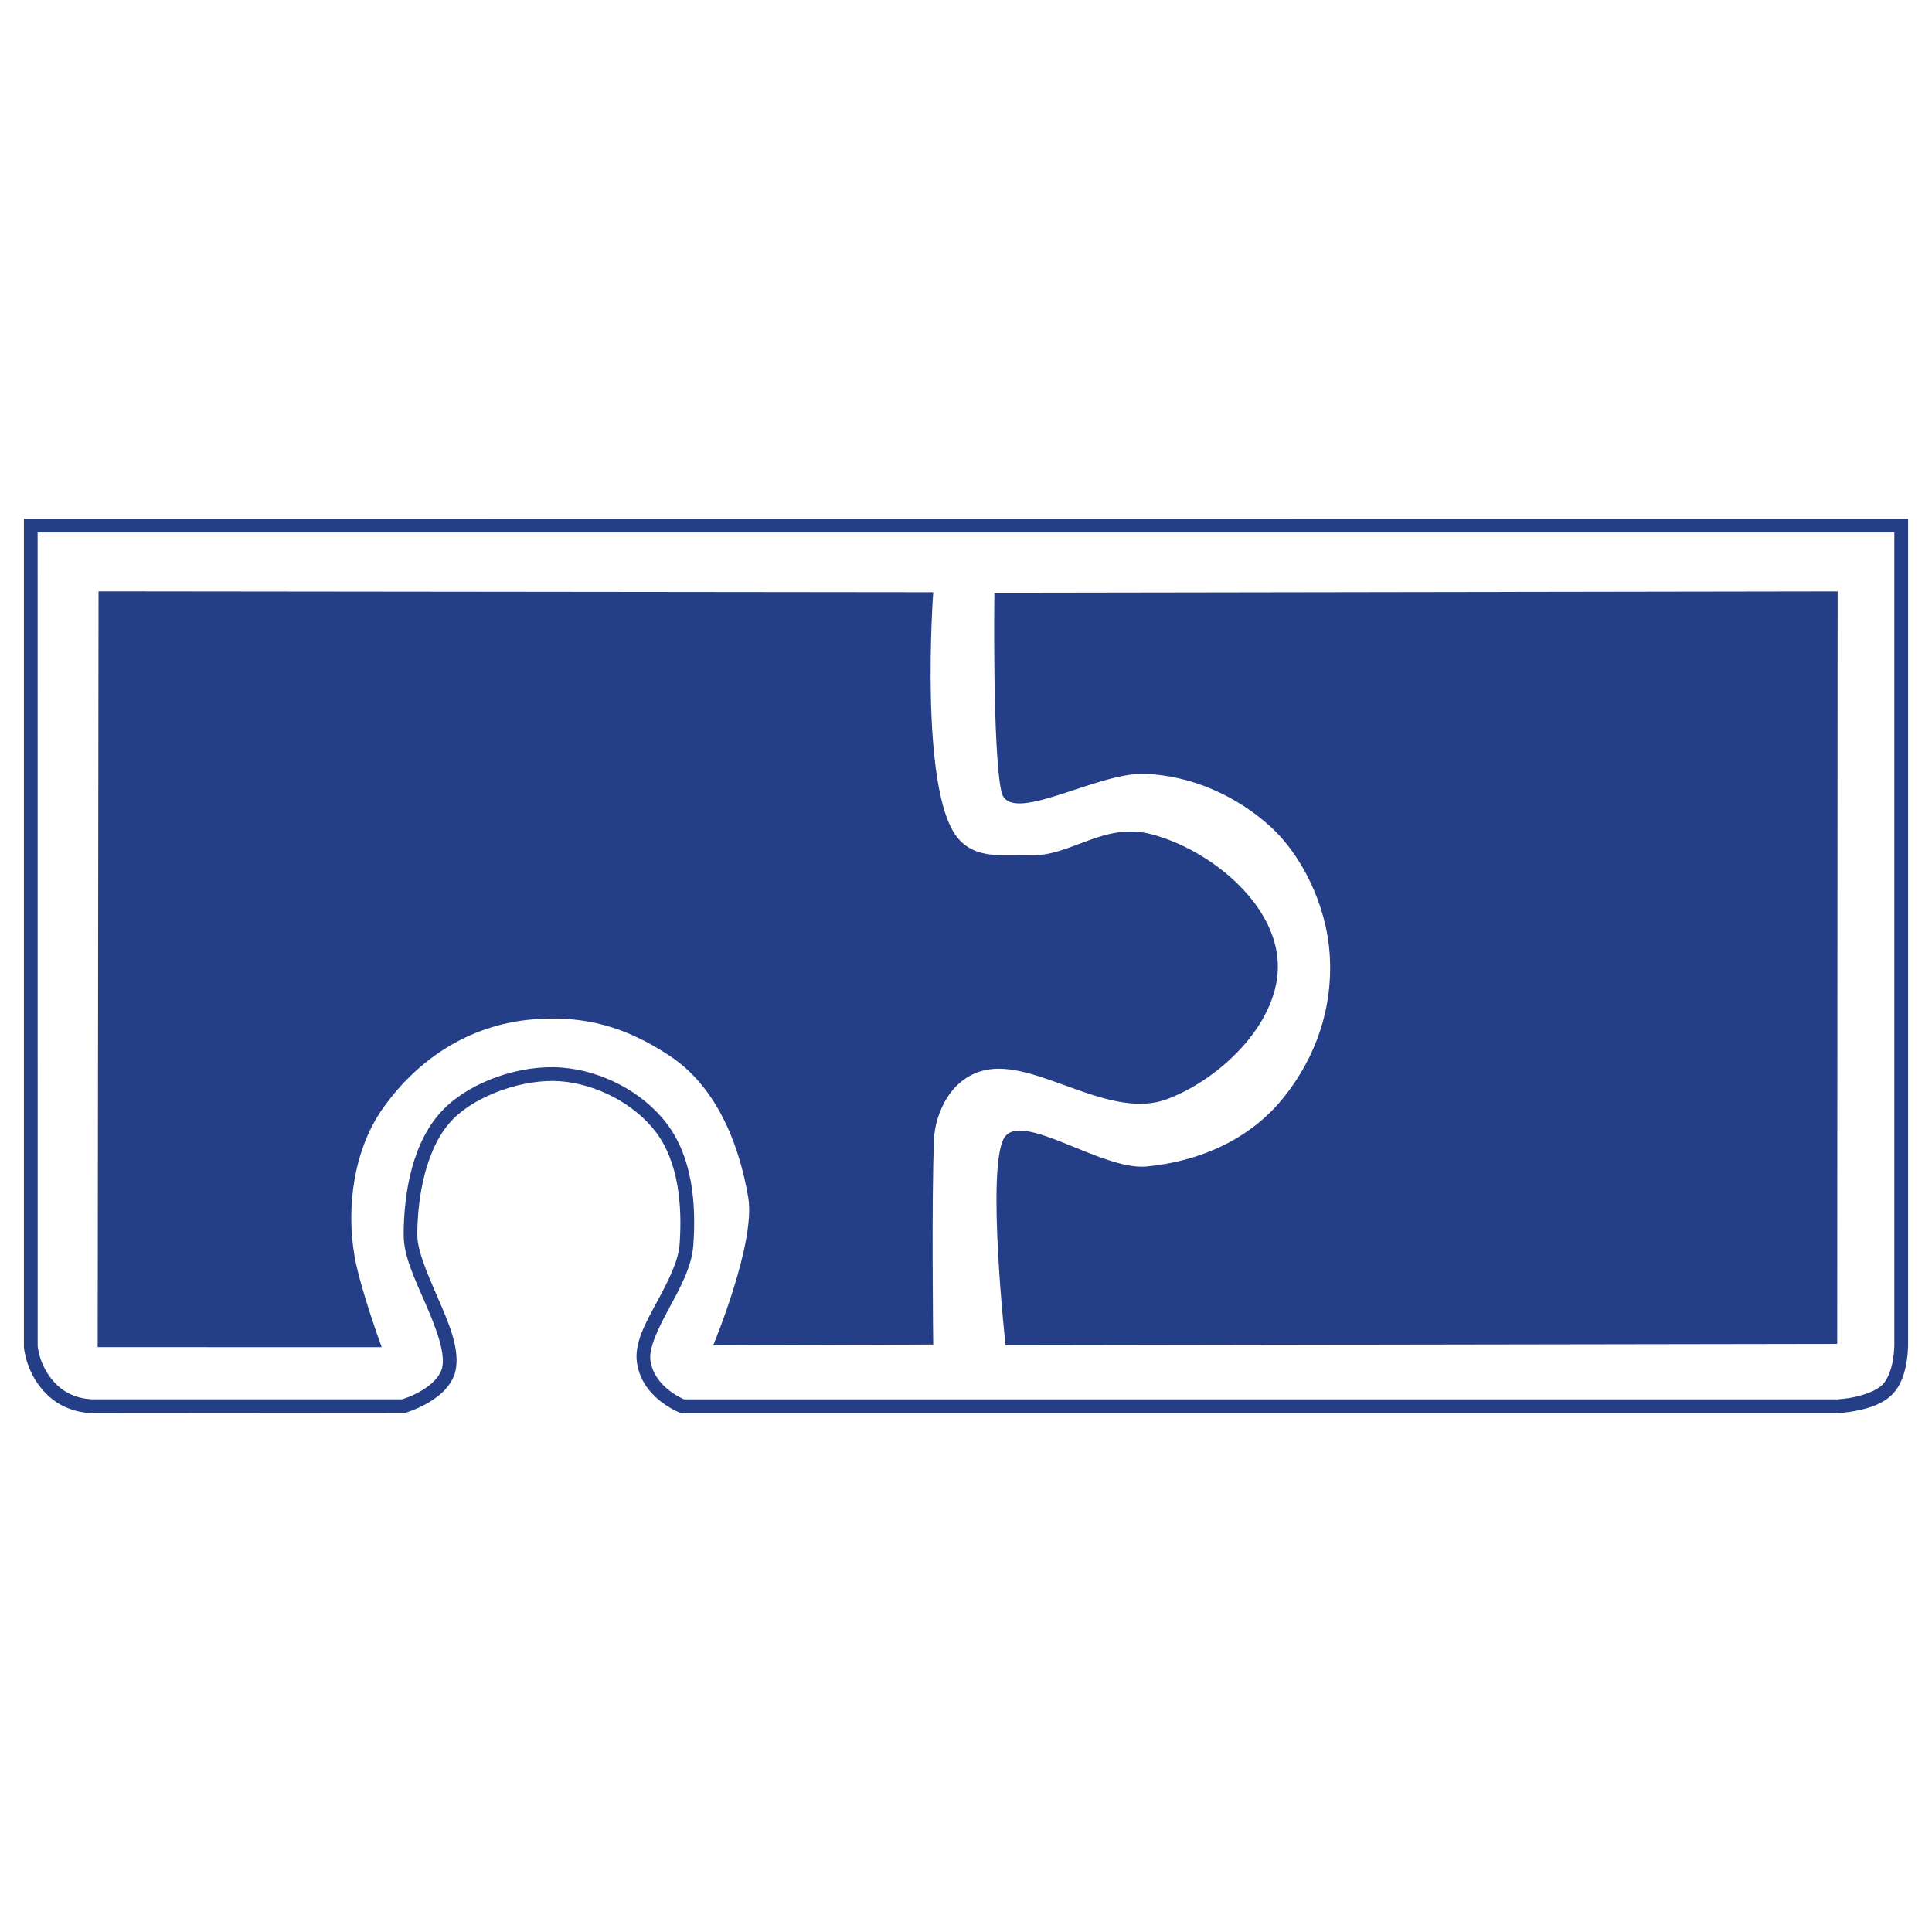 <!-- Generated by IcoMoon.io -->
<svg version="1.1" xmlns="http://www.w3.org/2000/svg" width="32" height="32" viewBox="0 0 32 32">
<title>mergers-and-acquisitions</title>
<path fill="#243e87" d="M0.396 8.593v13.717c0 0 0.029 0.464 0.407 0.812 0.343 0.316 0.781 0.284 0.781 0.284l5.127-0.004c0 0 0.188-0.054 0.385-0.17s0.422-0.302 0.459-0.585c0.046-0.352-0.13-0.75-0.301-1.145s-0.342-0.786-0.342-1.043c0-0.667 0.155-1.487 0.6-1.931 0.384-0.384 1.155-0.666 1.77-0.619 0.592 0.045 1.226 0.371 1.581 0.841 0.37 0.489 0.44 1.196 0.394 1.854-0.021 0.297-0.204 0.642-0.385 0.977s-0.366 0.661-0.323 0.982c0.080 0.6 0.713 0.836 0.713 0.836l0.020 0.008h19.152c0 0 0.154-0.007 0.34-0.046s0.41-0.107 0.565-0.262c0.157-0.157 0.215-0.379 0.243-0.559s0.022-0.328 0.022-0.328v-13.617zM0.623 8.82h30.753v13.399c0 0 0.005 0.127-0.019 0.284s-0.082 0.337-0.179 0.433c-0.095 0.095-0.286 0.165-0.452 0.201s-0.302 0.041-0.302 0.041h-19.093c-0.023-0.010-0.5-0.209-0.558-0.646-0.027-0.203 0.119-0.51 0.299-0.844s0.386-0.695 0.412-1.069c0.048-0.684-0.015-1.446-0.439-2.007-0.402-0.532-1.085-0.88-1.745-0.93-0.694-0.053-1.499 0.236-1.947 0.684-0.522 0.522-0.667 1.392-0.667 2.092 0 0.348 0.191 0.742 0.361 1.133s0.316 0.777 0.284 1.024c-0.023 0.174-0.18 0.319-0.349 0.419-0.164 0.097-0.313 0.14-0.323 0.143l-5.090 0c0 0-0.344 0.022-0.611-0.224-0.307-0.282-0.333-0.655-0.334-0.658z"></path>
<path fill="#243e87" d="M1.618 22.313l0.014-12.518 13.825 0.015c0 0-0.235 3.245 0.392 4.052 0.303 0.389 0.791 0.289 1.205 0.305 0.682 0.026 1.224-0.559 2.019-0.349 0.96 0.254 2.042 1.129 2.091 2.12 0.048 0.97-0.922 1.921-1.83 2.266-0.927 0.351-2.096-0.605-2.934-0.494-0.668 0.089-0.913 0.772-0.929 1.147-0.044 0.984-0.014 3.413-0.014 3.413l-3.645 0.015c0 0 0.71-1.699 0.581-2.454-0.163-0.952-0.558-1.849-1.293-2.338s-1.422-0.678-2.265-0.61c-1.088 0.088-1.942 0.689-2.498 1.481-0.476 0.678-0.606 1.624-0.465 2.44 0.093 0.536 0.45 1.51 0.45 1.51z"></path>
<path fill="#243e87" d="M16.468 9.818l13.969-0.022-0.007 12.463-13.775 0.022c0 0-0.321-2.928-0.024-3.431 0.277-0.468 1.616 0.542 2.358 0.471 0.859-0.082 1.698-0.433 2.264-1.133 0.54-0.669 0.829-1.49 0.771-2.38-0.055-0.837-0.476-1.654-0.973-2.109-0.569-0.521-1.327-0.857-2.097-0.882-0.798-0.026-2.241 0.875-2.368 0.295-0.15-0.684-0.116-3.294-0.116-3.294z"></path>
</svg>
